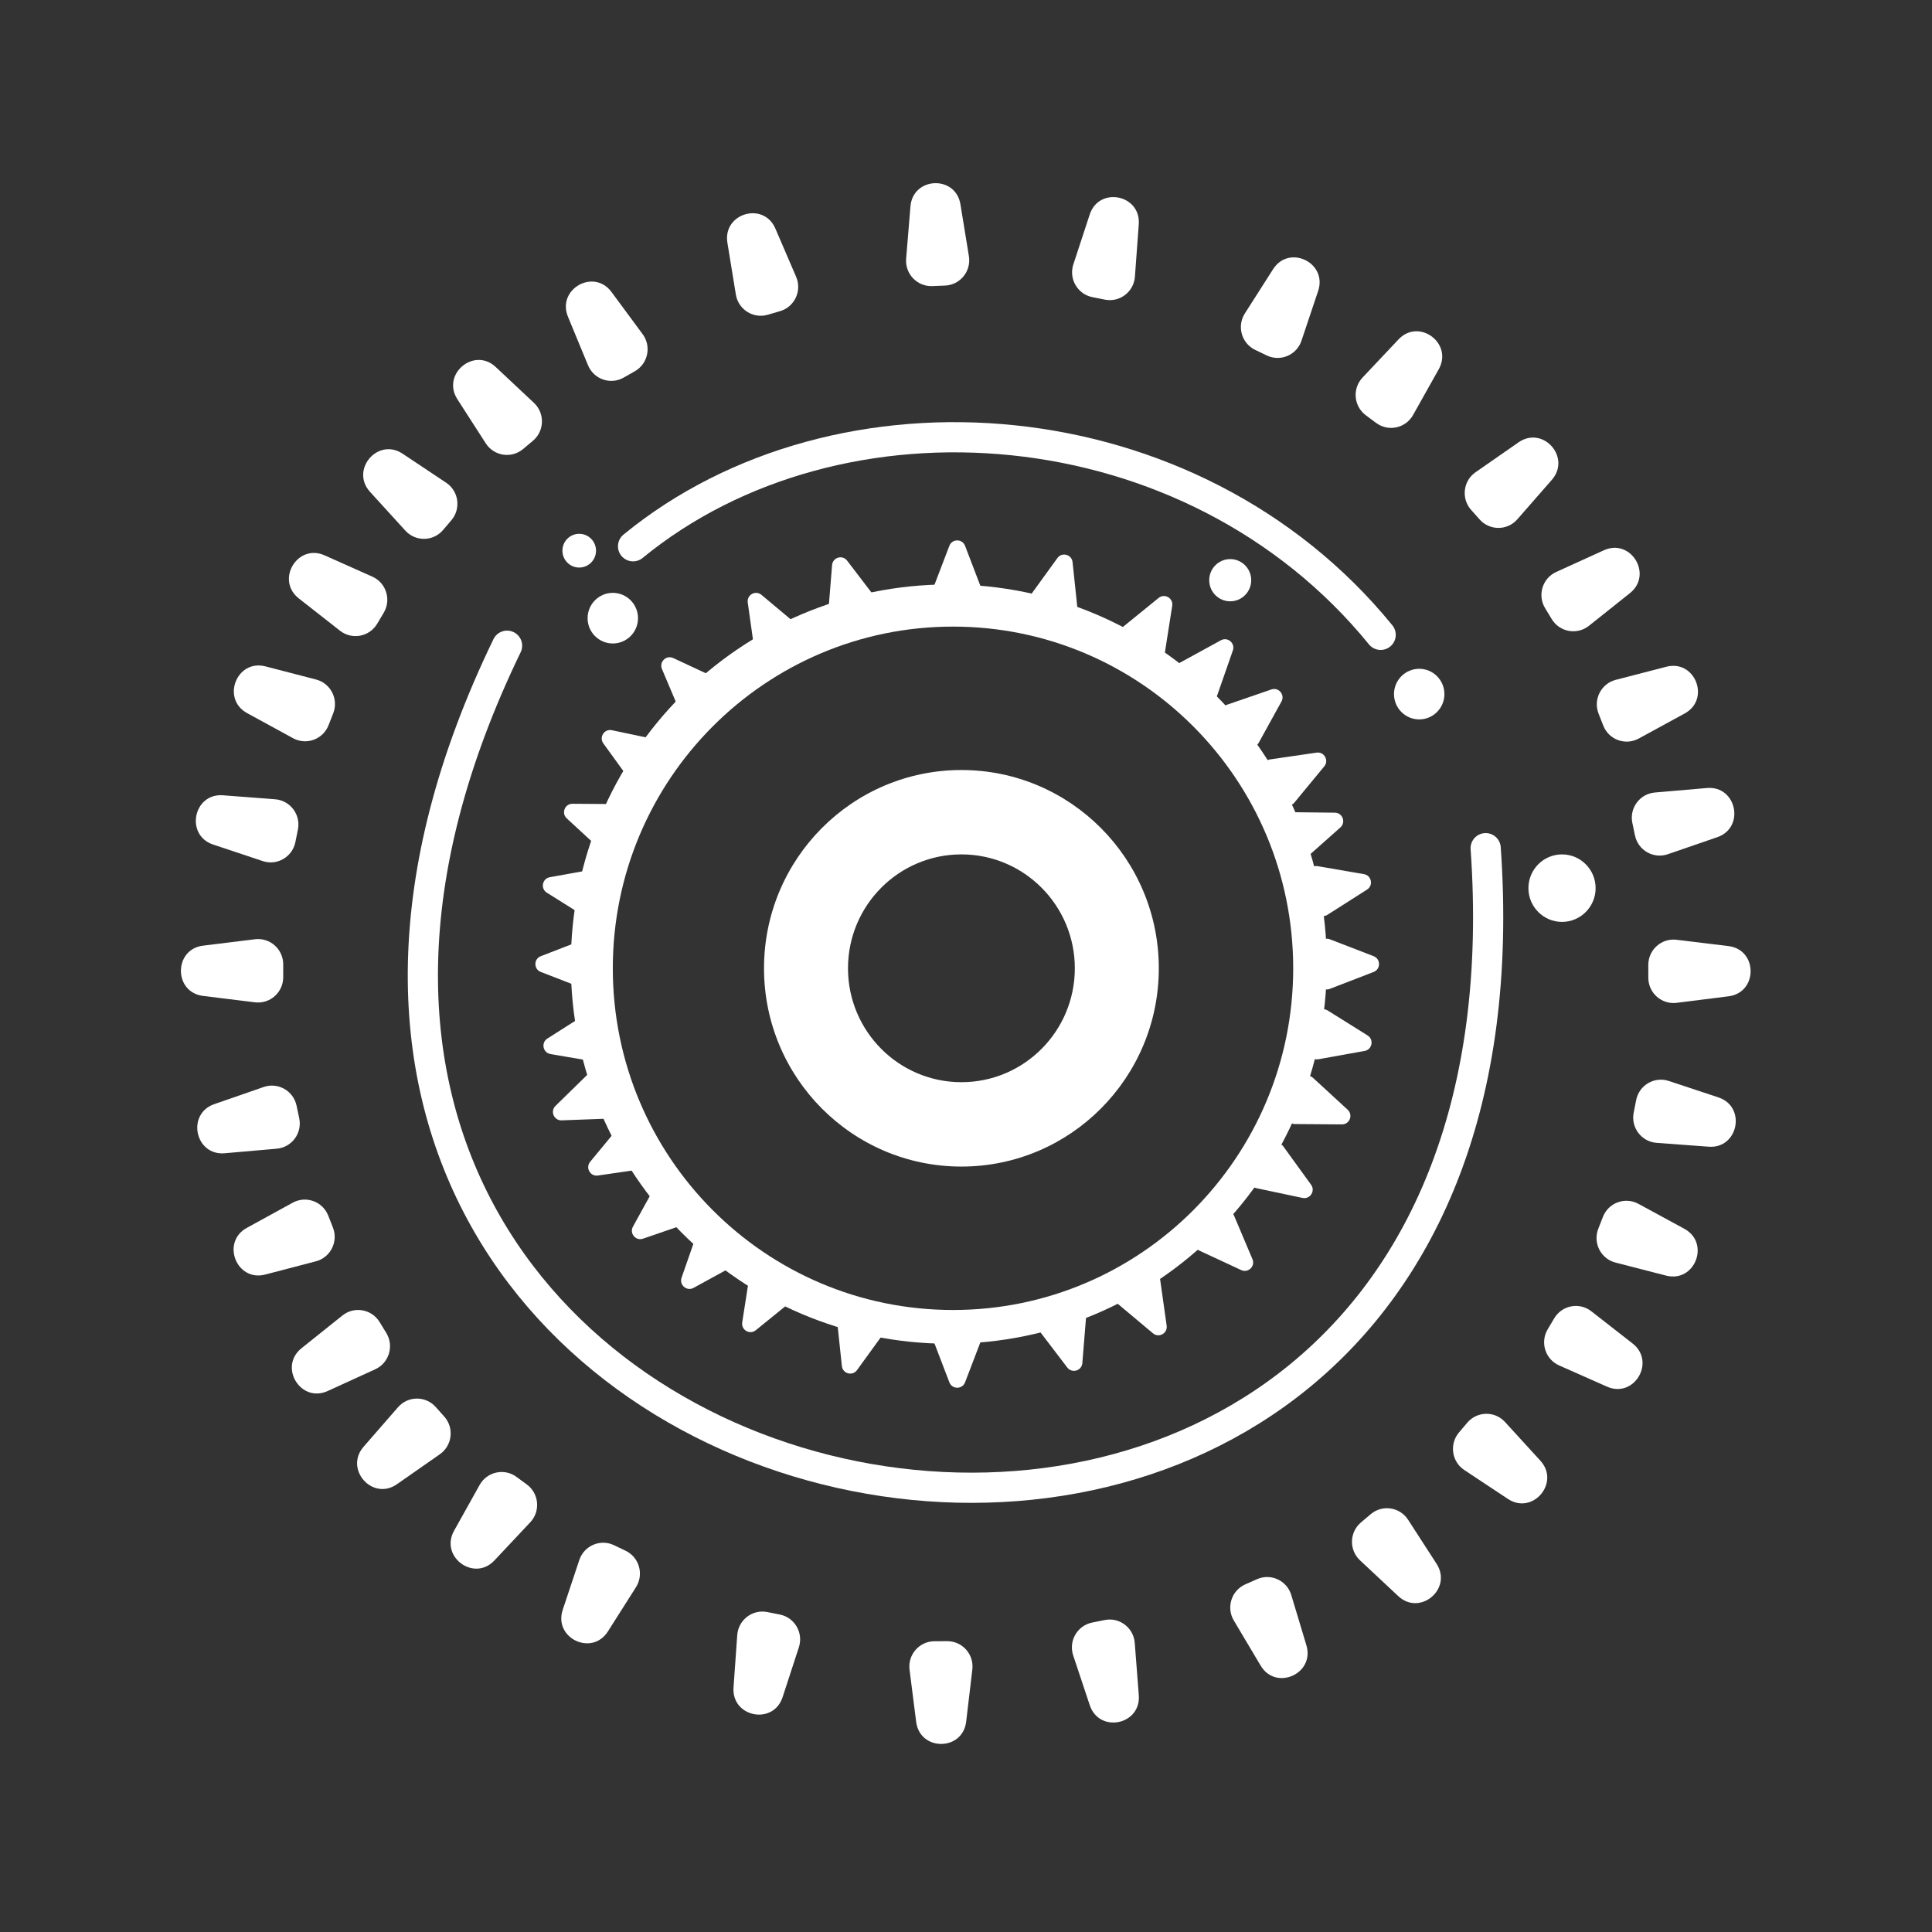 <svg width="64" height="64" viewBox="0 0 64 64" fill="none" xmlns="http://www.w3.org/2000/svg">
<rect x="0" y="0" width="64" height="64" fill="#333333" stroke="none"/>
<path d="M57.257 31.34C58.234 31.459 58.237 32.881 57.26 33.004L55.542 33.22C55.044 33.283 54.604 32.894 54.603 32.39L54.602 31.965C54.602 31.461 55.04 31.07 55.538 31.131L57.257 31.34Z" fill="white"/>
<path d="M56.925 36.353C57.86 36.663 57.583 38.059 56.602 37.986L54.875 37.858C54.375 37.82 54.02 37.352 54.118 36.858L54.2 36.441C54.298 35.947 54.804 35.65 55.28 35.808L56.925 36.353Z" fill="white"/>
<path d="M55.797 40.706C56.662 41.177 56.145 42.501 55.192 42.256L53.514 41.824C53.029 41.699 52.762 41.174 52.945 40.705L53.099 40.31C53.282 39.841 53.833 39.639 54.274 39.878L55.797 40.706Z" fill="white"/>
<path d="M54.082 44.505C54.859 45.112 54.133 46.333 53.233 45.934L51.649 45.232C51.19 45.029 51.012 44.468 51.269 44.035L51.486 43.67C51.743 43.237 52.319 43.128 52.715 43.438L54.082 44.505Z" fill="white"/>
<path d="M51.026 48.387C51.692 49.115 50.773 50.198 49.952 49.654L48.506 48.696C48.088 48.419 48.006 47.836 48.331 47.452L48.605 47.129C48.931 46.745 49.517 46.734 49.856 47.106L51.026 48.387Z" fill="white"/>
<path d="M47.588 51.803C48.124 52.632 47.039 53.547 46.319 52.873L45.052 51.688C44.684 51.344 44.7 50.756 45.084 50.432L45.408 50.158C45.792 49.834 46.372 49.922 46.645 50.344L47.588 51.803Z" fill="white"/>
<path d="M43.276 54.502C43.56 55.449 42.265 56.023 41.76 55.175L40.872 53.682C40.615 53.249 40.792 52.688 41.251 52.485L41.638 52.313C42.097 52.109 42.63 52.355 42.775 52.837L43.276 54.502Z" fill="white"/>
<path d="M37.724 56.156C37.801 57.141 36.413 57.425 36.1 56.487L35.551 54.838C35.392 54.36 35.685 53.85 36.177 53.75L36.592 53.666C37.083 53.565 37.551 53.92 37.59 54.422L37.724 56.156Z" fill="white"/>
<path d="M32.006 57.03C31.891 58.012 30.474 58.019 30.349 57.038L30.13 55.313C30.066 54.813 30.452 54.371 30.954 54.368L31.377 54.366C31.879 54.364 32.269 54.803 32.21 55.303L32.006 57.03Z" fill="white"/>
<path d="M25.925 56.22C25.619 57.159 24.229 56.885 24.299 55.899L24.422 54.164C24.458 53.662 24.924 53.304 25.416 53.401L25.831 53.483C26.323 53.58 26.62 54.088 26.464 54.567L25.925 56.22Z" fill="white"/>
<path d="M20.137 54.044C19.607 54.877 18.329 54.265 18.641 53.327L19.19 51.678C19.349 51.2 19.888 50.97 20.341 51.187L20.723 51.37C21.176 51.587 21.337 52.153 21.068 52.577L20.137 54.044Z" fill="white"/>
<path d="M16.378 51.692C15.702 52.411 14.561 51.569 15.042 50.707L15.889 49.19C16.134 48.751 16.707 48.626 17.111 48.925L17.453 49.176C17.857 49.474 17.91 50.061 17.566 50.427L16.378 51.692Z" fill="white"/>
<path d="M13.15 49.166C12.341 49.731 11.397 48.671 12.044 47.926L13.184 46.617C13.514 46.237 14.1 46.234 14.434 46.609L14.717 46.926C15.051 47.301 14.983 47.886 14.571 48.174L13.15 49.166Z" fill="white"/>
<path d="M10.855 46.079C9.96 46.489 9.219 45.277 9.989 44.661L11.344 43.577C11.736 43.263 12.313 43.365 12.575 43.795L12.797 44.157C13.059 44.587 12.887 45.15 12.431 45.359L10.855 46.079Z" fill="white"/>
<path d="M8.787 42.221C7.834 42.47 7.313 41.148 8.177 40.674L9.696 39.841C10.136 39.599 10.688 39.799 10.873 40.268L11.028 40.663C11.213 41.131 10.948 41.657 10.463 41.783L8.787 42.221Z" fill="white"/>
<path d="M7.444 38.203C6.463 38.29 6.168 36.899 7.098 36.576L8.735 36.008C9.209 35.844 9.719 36.133 9.824 36.626L9.912 37.041C10.017 37.534 9.668 38.008 9.169 38.052L7.444 38.203Z" fill="white"/>
<path d="M6.726 32.991C5.749 32.87 5.749 31.447 6.726 31.326L8.445 31.114C8.943 31.052 9.382 31.442 9.382 31.946V32.371C9.382 32.875 8.943 33.265 8.445 33.203L6.726 32.991Z" fill="white"/>
<path d="M7.06 27.977C6.126 27.665 6.405 26.27 7.387 26.345L9.113 26.477C9.613 26.515 9.967 26.984 9.869 27.478L9.785 27.895C9.686 28.388 9.179 28.684 8.704 28.525L7.06 27.977Z" fill="white"/>
<path d="M8.186 23.623C7.322 23.151 7.841 21.827 8.794 22.075L10.471 22.51C10.956 22.637 11.222 23.161 11.038 23.63L10.883 24.025C10.699 24.494 10.148 24.695 9.708 24.454L8.186 23.623Z" fill="white"/>
<path d="M9.899 19.824C9.123 19.216 9.851 17.995 10.751 18.396L12.334 19.102C12.792 19.306 12.969 19.867 12.711 20.299L12.494 20.664C12.236 21.096 11.659 21.204 11.264 20.894L9.899 19.824Z" fill="white"/>
<path d="M12.258 16.294C11.594 15.564 12.515 14.483 13.336 15.029L14.779 15.99C15.197 16.268 15.278 16.851 14.952 17.234L14.677 17.557C14.351 17.94 13.765 17.949 13.427 17.577L12.258 16.294Z" fill="white"/>
<path d="M15.152 13.226C14.617 12.396 15.704 11.483 16.423 12.159L17.688 13.346C18.054 13.69 18.038 14.279 17.653 14.602L17.328 14.875C16.944 15.198 16.364 15.11 16.092 14.687L15.152 13.226Z" fill="white"/>
<path d="M18.815 10.493C18.438 9.58 19.67 8.879 20.257 9.673L21.288 11.069C21.587 11.474 21.466 12.05 21.03 12.298L20.661 12.508C20.225 12.757 19.671 12.565 19.479 12.1L18.815 10.493Z" fill="white"/>
<path d="M24.096 8.041C23.937 7.065 25.296 6.665 25.686 7.573L26.373 9.17C26.572 9.632 26.323 10.165 25.841 10.307L25.435 10.426C24.954 10.568 24.457 10.254 24.376 9.757L24.096 8.041Z" fill="white"/>
<path d="M30.16 6.837C30.242 5.852 31.657 5.795 31.816 6.77L32.096 8.487C32.177 8.984 31.807 9.44 31.306 9.46L30.883 9.477C30.382 9.497 29.976 9.072 30.017 8.57L30.16 6.837Z" fill="white"/>
<path d="M36.098 7.106C36.406 6.167 37.795 6.444 37.723 7.43L37.596 9.164C37.56 9.667 37.093 10.024 36.601 9.926L36.186 9.843C35.694 9.745 35.399 9.236 35.556 8.758L36.098 7.106Z" fill="white"/>
<path d="M42.172 8.918C42.702 8.085 43.979 8.7 43.666 9.637L43.113 11.286C42.954 11.763 42.414 11.992 41.961 11.774L41.58 11.591C41.127 11.373 40.967 10.806 41.238 10.382L42.172 8.918Z" fill="white"/>
<path d="M46.327 11.244C47.003 10.526 48.143 11.371 47.66 12.232L46.81 13.747C46.564 14.186 45.991 14.31 45.587 14.011L45.247 13.758C44.843 13.459 44.791 12.873 45.136 12.507L46.327 11.244Z" fill="white"/>
<path d="M50.304 14.653C51.113 14.09 52.056 15.152 51.407 15.895L50.264 17.202C49.934 17.581 49.348 17.583 49.014 17.207L48.732 16.89C48.398 16.514 48.468 15.929 48.88 15.643L50.304 14.653Z" fill="white"/>
<path d="M53.129 18.229C54.026 17.821 54.764 19.035 53.993 19.649L52.636 20.73C52.243 21.043 51.666 20.94 51.404 20.51L51.184 20.147C50.923 19.717 51.095 19.154 51.552 18.947L53.129 18.229Z" fill="white"/>
<path d="M55.199 22.087C56.153 21.839 56.672 23.163 55.807 23.635L54.285 24.465C53.845 24.706 53.294 24.505 53.11 24.036L52.955 23.64C52.771 23.172 53.037 22.647 53.523 22.521L55.199 22.087Z" fill="white"/>
<path d="M56.545 26.104C57.525 26.02 57.818 27.412 56.887 27.733L55.249 28.297C54.775 28.461 54.265 28.17 54.161 27.677L54.074 27.261C53.97 26.768 54.32 26.296 54.819 26.253L56.545 26.104Z" fill="white"/>
<path d="M50.631 29.421C50.631 30.038 51.129 30.539 51.744 30.539C52.358 30.539 52.857 30.038 52.857 29.421C52.857 28.804 52.358 28.303 51.744 28.303C51.129 28.303 50.631 28.804 50.631 29.421Z" fill="white"/>
<path d="M46.178 22.993C46.178 23.456 46.552 23.831 47.013 23.831C47.474 23.831 47.848 23.456 47.848 22.993C47.848 22.53 47.474 22.155 47.013 22.155C46.552 22.155 46.178 22.53 46.178 22.993Z" fill="white"/>
<path d="M40.057 19.22C40.057 19.606 40.368 19.919 40.752 19.919C41.137 19.919 41.448 19.606 41.448 19.22C41.448 18.834 41.137 18.521 40.752 18.521C40.368 18.521 40.057 18.834 40.057 19.22Z" fill="white"/>
<path d="M19.465 20.478C19.465 20.941 19.839 21.316 20.3 21.316C20.761 21.316 21.135 20.941 21.135 20.478C21.135 20.015 20.761 19.639 20.3 19.639C19.839 19.639 19.465 20.015 19.465 20.478Z" fill="white"/>
<path d="M18.631 18.242C18.631 18.551 18.88 18.801 19.187 18.801C19.494 18.801 19.744 18.551 19.744 18.242C19.744 17.933 19.494 17.683 19.187 17.683C18.88 17.683 18.631 17.933 18.631 18.242Z" fill="white"/>
<path fill-rule="evenodd" clip-rule="evenodd" d="M25.309 32.076C25.309 35.703 28.236 38.644 31.848 38.644C35.459 38.644 38.387 35.703 38.387 32.076C38.387 28.449 35.459 25.508 31.848 25.508C28.236 25.508 25.309 28.449 25.309 32.076ZM28.091 32.076C28.091 34.16 29.773 35.849 31.848 35.849C33.923 35.849 35.605 34.16 35.605 32.076C35.605 29.992 33.923 28.303 31.848 28.303C29.773 28.303 28.091 29.992 28.091 32.076Z" fill="white"/>
<path fill-rule="evenodd" clip-rule="evenodd" d="M18.909 31.936C18.909 38.882 24.515 44.513 31.431 44.513C38.346 44.513 43.952 38.882 43.952 31.936C43.952 24.991 38.346 19.36 31.431 19.36C24.515 19.36 18.909 24.991 18.909 31.936ZM20.3 32.076C20.3 38.327 25.346 43.395 31.57 43.395C37.794 43.395 42.839 38.327 42.839 32.076C42.839 25.825 37.794 20.757 31.57 20.757C25.346 20.757 20.3 25.825 20.3 32.076Z" fill="white"/>
<path d="M17.914 32.197C17.676 32.105 17.676 31.767 17.914 31.675L19.365 31.114C19.548 31.044 19.744 31.179 19.744 31.375V32.498C19.744 32.694 19.548 32.829 19.365 32.758L17.914 32.197Z" fill="white"/>
<path d="M31.449 18.081C31.541 17.842 31.877 17.842 31.969 18.081L32.527 19.539C32.597 19.722 32.463 19.919 32.267 19.919H31.15C30.955 19.919 30.82 19.722 30.891 19.539L31.449 18.081Z" fill="white"/>
<path d="M35.028 18.486C35.178 18.279 35.503 18.366 35.53 18.621L35.694 20.174C35.715 20.369 35.534 20.524 35.345 20.474L34.266 20.183C34.078 20.132 33.998 19.907 34.113 19.749L35.028 18.486Z" fill="white"/>
<path d="M38.381 19.807C38.58 19.646 38.871 19.815 38.831 20.068L38.589 21.611C38.559 21.805 38.344 21.907 38.175 21.809L37.208 21.248C37.038 21.15 37.02 20.912 37.172 20.789L38.381 19.807Z" fill="white"/>
<path d="M40.444 21.21C40.668 21.087 40.924 21.306 40.84 21.548L40.326 23.022C40.261 23.207 40.032 23.269 39.883 23.142L39.032 22.416C38.883 22.289 38.907 22.051 39.079 21.957L40.444 21.21Z" fill="white"/>
<path d="M42.117 22.839C42.358 22.756 42.574 23.015 42.45 23.239L41.697 24.605C41.602 24.777 41.365 24.8 41.24 24.649L40.522 23.789C40.397 23.639 40.461 23.409 40.646 23.345L42.117 22.839Z" fill="white"/>
<path d="M43.614 24.932C43.866 24.895 44.031 25.19 43.868 25.387L42.875 26.59C42.751 26.741 42.514 26.719 42.418 26.548L41.872 25.569C41.776 25.398 41.882 25.184 42.075 25.156L43.614 24.932Z" fill="white"/>
<path d="M44.22 26.921C44.475 26.923 44.592 27.24 44.402 27.41L43.237 28.445C43.091 28.575 42.86 28.517 42.792 28.333L42.401 27.282C42.333 27.098 42.47 26.902 42.665 26.904L44.22 26.921Z" fill="white"/>
<path d="M45.183 28.957C45.435 29 45.501 29.331 45.286 29.468L43.972 30.305C43.807 30.41 43.589 30.316 43.55 30.124L43.331 29.024C43.292 28.831 43.458 28.66 43.651 28.693L45.183 28.957Z" fill="white"/>
<path d="M45.304 34.301C45.52 34.437 45.456 34.769 45.205 34.814L43.675 35.089C43.482 35.123 43.315 34.953 43.352 34.761L43.564 33.659C43.601 33.466 43.819 33.371 43.984 33.475L45.304 34.301Z" fill="white"/>
<path d="M44.643 36.761C44.831 36.934 44.708 37.249 44.453 37.247L42.898 37.236C42.703 37.234 42.569 37.037 42.641 36.854L43.049 35.809C43.121 35.627 43.352 35.573 43.496 35.706L44.643 36.761Z" fill="white"/>
<path d="M43.431 39.245C43.581 39.452 43.398 39.736 43.149 39.683L41.627 39.362C41.435 39.322 41.344 39.102 41.45 38.937L42.057 37.995C42.163 37.83 42.401 37.823 42.516 37.982L43.431 39.245Z" fill="white"/>
<path d="M20.971 18.096C27.788 12.506 39.475 13.345 45.736 21.03" stroke="white" stroke-miterlimit="4.62" stroke-linecap="round"/>
<path d="M49.215 28.097C51.58 61.774 1.91 52.132 16.797 21.39" stroke="white" stroke-miterlimit="4.62" stroke-linecap="round"/>
<path d="M41.489 41.711C41.589 41.946 41.347 42.181 41.116 42.073L39.705 41.416C39.528 41.334 39.488 41.098 39.629 40.962L40.432 40.181C40.572 40.045 40.805 40.093 40.881 40.273L41.489 41.711Z" fill="white"/>
<path d="M38.647 43.914C38.683 44.167 38.389 44.332 38.194 44.168L36.999 43.167C36.849 43.041 36.872 42.804 37.042 42.708L38.019 42.162C38.189 42.067 38.402 42.173 38.429 42.367L38.647 43.914Z" fill="white"/>
<path d="M35.854 45.154C35.833 45.409 35.511 45.504 35.355 45.301L34.41 44.061C34.291 43.905 34.365 43.678 34.552 43.623L35.624 43.306C35.811 43.251 35.995 43.401 35.98 43.597L35.854 45.154Z" fill="white"/>
<path d="M45.504 31.675C45.741 31.767 45.741 32.105 45.504 32.197L44.052 32.758C43.87 32.829 43.674 32.694 43.674 32.498V31.375C43.674 31.179 43.87 31.044 44.052 31.114L45.504 31.675Z" fill="white"/>
<path d="M31.969 45.791C31.877 46.03 31.541 46.03 31.449 45.791L30.891 44.334C30.82 44.151 30.955 43.954 31.15 43.954H32.267C32.463 43.954 32.597 44.151 32.527 44.334L31.969 45.791Z" fill="white"/>
<path d="M28.389 45.387C28.239 45.594 27.915 45.506 27.888 45.252L27.724 43.698C27.703 43.504 27.884 43.348 28.072 43.399L29.152 43.689C29.34 43.74 29.419 43.965 29.305 44.124L28.389 45.387Z" fill="white"/>
<path d="M25.036 44.066C24.838 44.227 24.547 44.057 24.587 43.805L24.828 42.262C24.859 42.068 25.073 41.965 25.242 42.063L26.21 42.624C26.379 42.722 26.398 42.96 26.246 43.084L25.036 44.066Z" fill="white"/>
<path d="M22.974 42.663C22.75 42.785 22.494 42.566 22.578 42.325L23.092 40.851C23.157 40.666 23.386 40.603 23.535 40.73L24.386 41.457C24.535 41.584 24.511 41.821 24.339 41.915L22.974 42.663Z" fill="white"/>
<path d="M21.301 41.033C21.06 41.116 20.844 40.857 20.967 40.634L21.721 39.267C21.816 39.096 22.052 39.073 22.178 39.223L22.895 40.084C23.021 40.234 22.957 40.464 22.772 40.527L21.301 41.033Z" fill="white"/>
<path d="M19.804 38.941C19.552 38.977 19.387 38.682 19.55 38.486L20.542 37.283C20.667 37.132 20.904 37.154 20.999 37.325L21.546 38.304C21.641 38.475 21.536 38.689 21.343 38.717L19.804 38.941Z" fill="white"/>
<path d="M18.234 34.916C17.983 34.872 17.917 34.541 18.132 34.404L19.445 33.568C19.61 33.462 19.829 33.556 19.867 33.749L20.087 34.849C20.125 35.041 19.96 35.212 19.767 35.179L18.234 34.916Z" fill="white"/>
<path d="M18.606 37.113C18.351 37.123 18.219 36.812 18.401 36.634L19.516 35.544C19.656 35.407 19.889 35.454 19.966 35.635L20.405 36.666C20.482 36.846 20.355 37.048 20.16 37.055L18.606 37.113Z" fill="white"/>
<path d="M18.114 29.571C17.898 29.436 17.962 29.104 18.212 29.059L19.743 28.784C19.936 28.749 20.102 28.919 20.065 29.112L19.854 30.214C19.817 30.406 19.599 30.502 19.433 30.398L18.114 29.571Z" fill="white"/>
<path d="M18.775 27.111C18.587 26.938 18.71 26.624 18.965 26.626L20.52 26.637C20.715 26.638 20.849 26.836 20.777 27.018L20.368 28.063C20.297 28.245 20.065 28.299 19.921 28.167L18.775 27.111Z" fill="white"/>
<path d="M19.987 24.627C19.837 24.42 20.02 24.137 20.269 24.189L21.791 24.51C21.982 24.551 22.073 24.771 21.967 24.936L21.36 25.878C21.254 26.043 21.017 26.049 20.902 25.89L19.987 24.627Z" fill="white"/>
<path d="M21.928 22.162C21.829 21.926 22.07 21.691 22.302 21.799L23.712 22.456C23.89 22.539 23.929 22.774 23.789 22.911L22.986 23.691C22.846 23.828 22.613 23.78 22.536 23.6L21.928 22.162Z" fill="white"/>
<path d="M24.77 19.959C24.735 19.705 25.028 19.541 25.224 19.705L26.418 20.705C26.568 20.831 26.546 21.069 26.375 21.164L25.399 21.71C25.229 21.805 25.016 21.699 24.988 21.505L24.77 19.959Z" fill="white"/>
<path d="M27.564 18.719C27.584 18.464 27.907 18.368 28.062 18.572L29.008 19.811C29.127 19.967 29.053 20.194 28.866 20.25L27.794 20.567C27.607 20.622 27.422 20.471 27.438 20.276L27.564 18.719Z" fill="white"/>
</svg>
